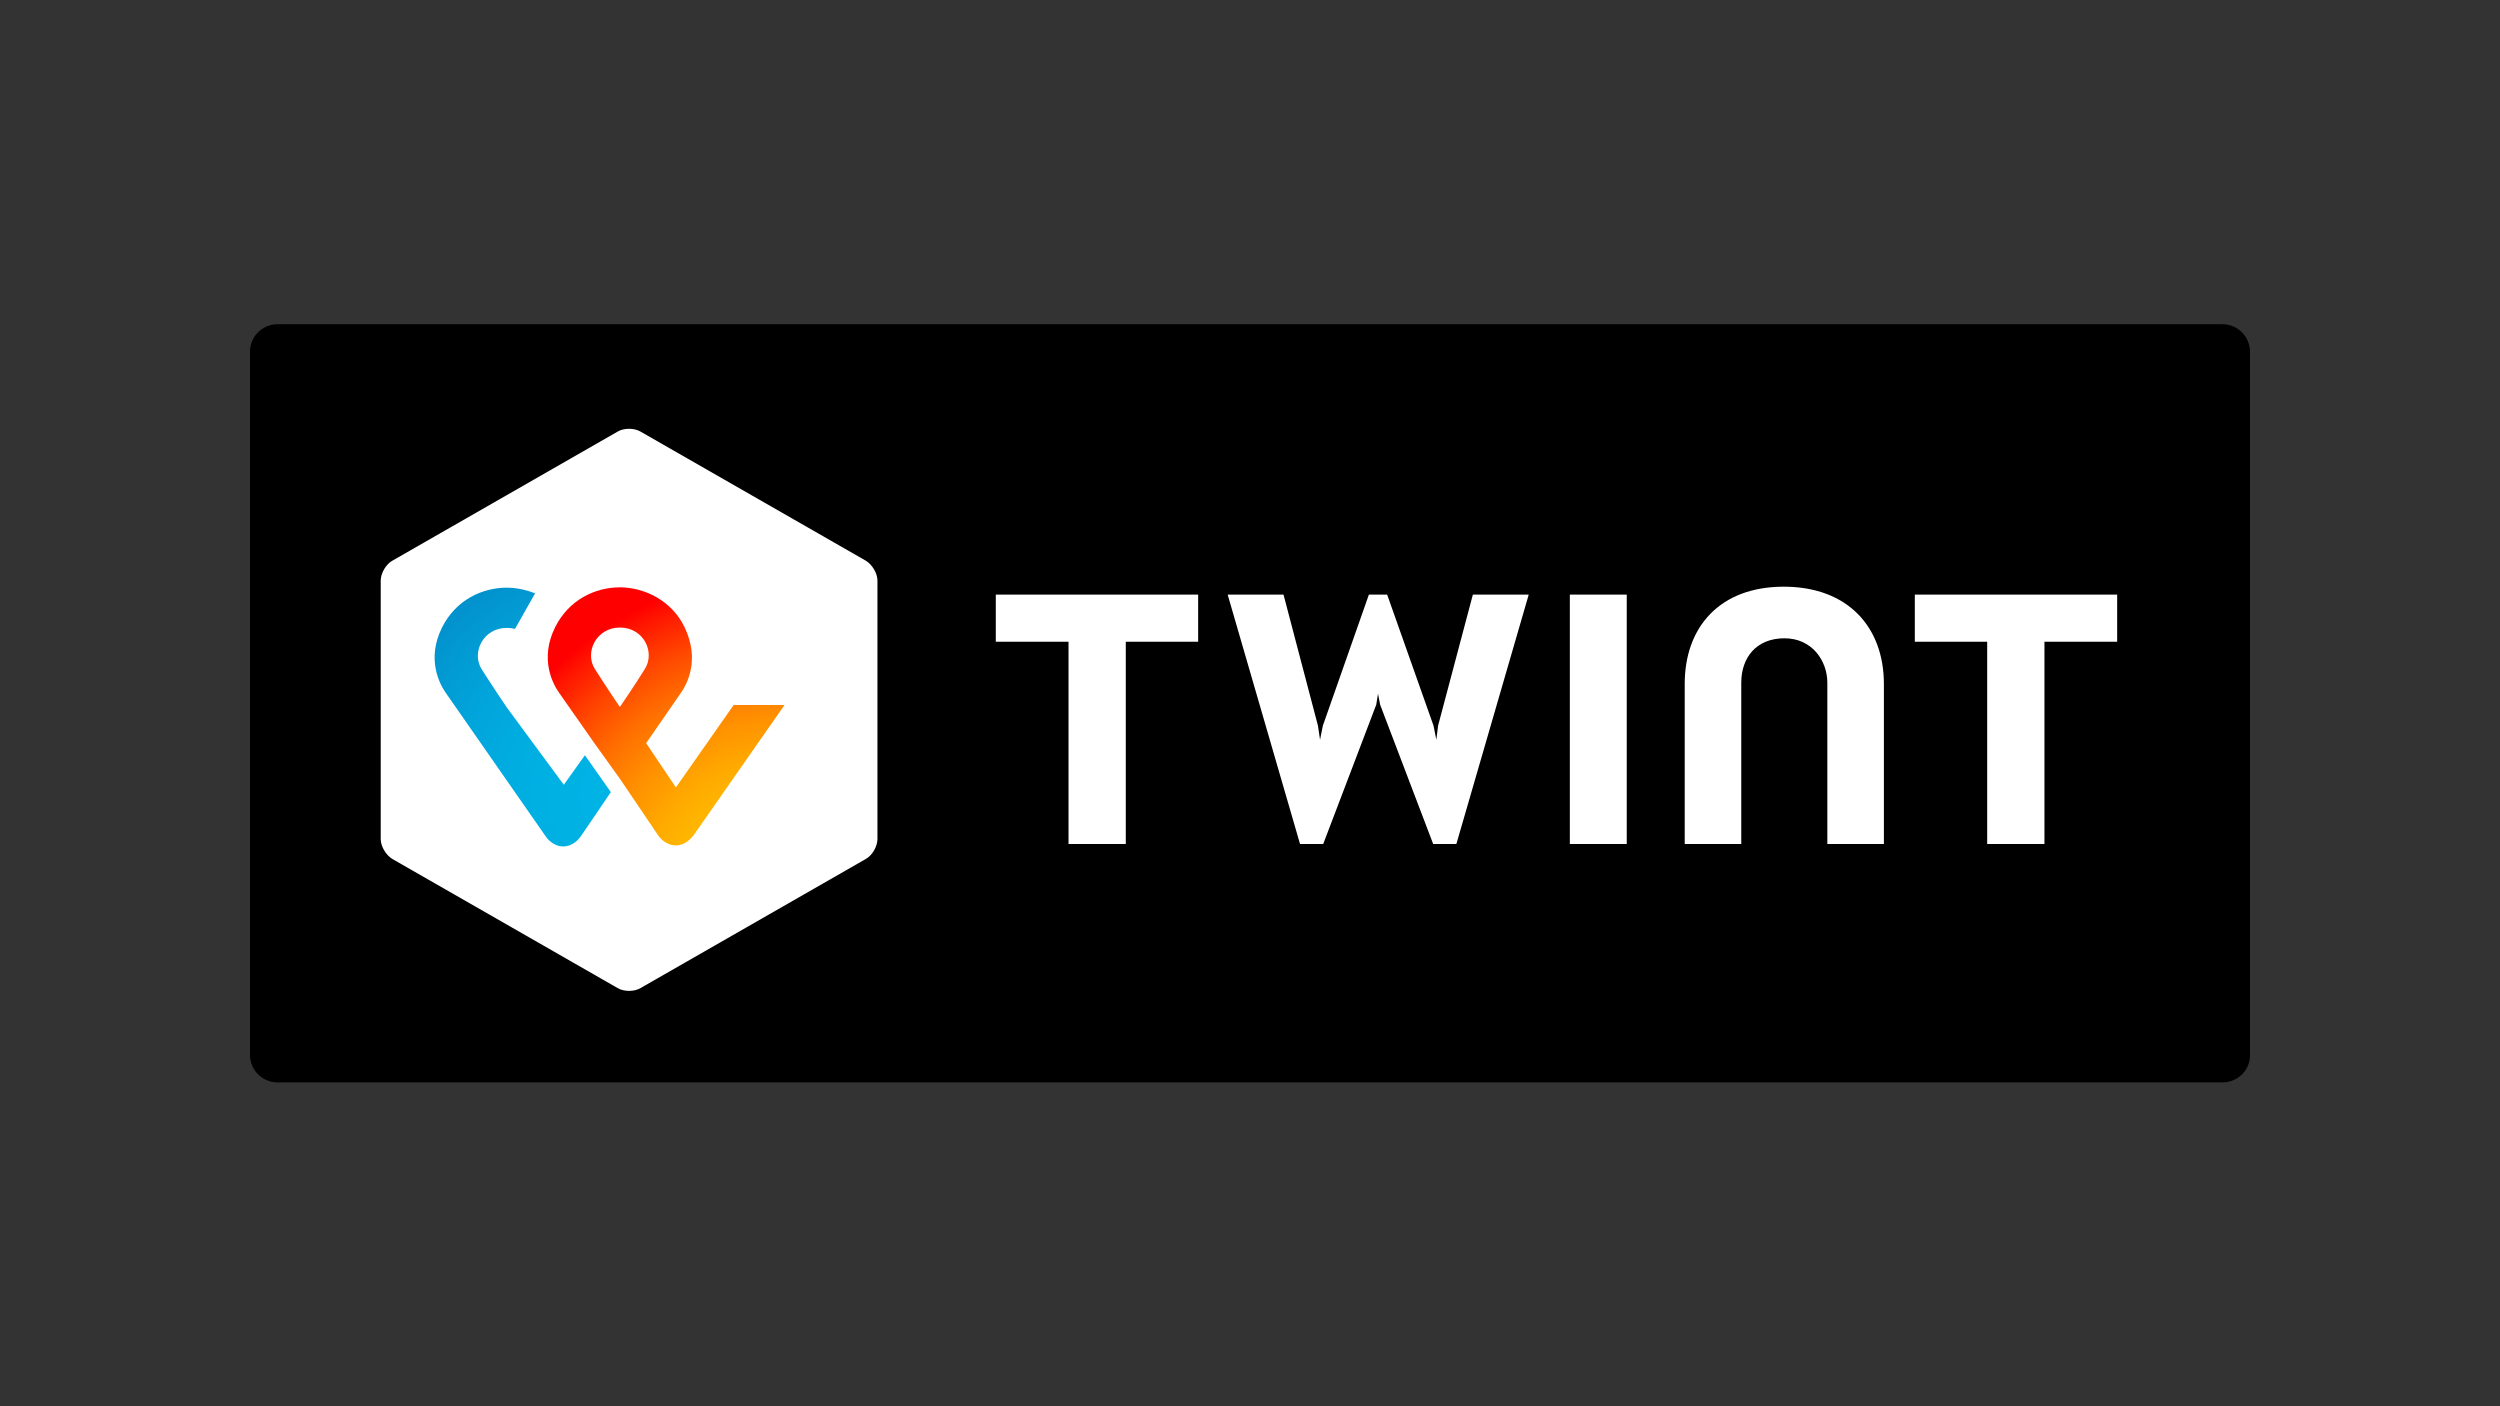 <svg xmlns="http://www.w3.org/2000/svg" width="640" height="360"><rect width="100%" height="100%" fill="#333333" stroke="none"/><path d="M568.983 277.091H71.104A7.06 7.06 0 0 1 64 269.986V90.105A7.06 7.06 0 0 1 71.104 83h497.789a7.064 7.064 0 0 1 7.105 7.105v179.881c.088 3.957-3.149 7.105-7.015 7.105"/><path fill="#fff" d="M224.627 214.809c0 1.87-1.345 4.186-2.959 5.077l-57.663 33.045c-1.614.98-4.305.98-5.919 0l-57.663-33.045c-1.614-.98-2.959-3.207-2.959-5.077v-66.18c0-1.871 1.345-4.187 2.959-5.078l57.663-33.045c1.614-.98 4.305-.98 5.919 0l57.663 33.045c1.614.98 2.959 3.207 2.959 5.078Z"/><g fill="#fff"><path d="M541.995 152.217h-51.802v12.064h18.526v51.782h14.661v-51.782h18.615ZM306.727 152.217h-51.802v12.064h18.616v51.782h14.661v-51.782h18.525ZM456.647 150.192c-16.278 0-25.361 10.215-25.361 24.922v40.949h14.479v-41.301c0-6.429 3.867-11.36 11.062-11.36 7.105 0 10.972 5.812 10.972 11.36v41.301h14.479v-40.949c0-14.707-9.353-24.922-25.631-24.922M401.879 152.217v63.846h14.567v-63.846ZM352.774 177.579l.538 2.818 13.58 35.666h5.937l18.525-63.846h-14.299l-8.905 33.554-.448 3.607-.72-3.607-11.873-33.554h-4.674l-11.783 33.554-.72 3.607-.538-3.607-8.815-33.554H314.28l18.529 63.846h5.933l13.58-35.666Z"/></g><defs><radialGradient id="a" cx="200.628" cy="231.494" r="144.851" fx="200.628" fy="231.494" gradientUnits="userSpaceOnUse"><stop offset="0" stop-color="#fc0"/><stop offset=".092" stop-color="#ffc800"/><stop offset=".174" stop-color="#ffbd00"/><stop offset=".253" stop-color="#ffab00"/><stop offset=".33" stop-color="#ff9100"/><stop offset=".405" stop-color="#ff7000"/><stop offset=".479" stop-color="#ff4700"/><stop offset=".55" stop-color="#ff1800"/><stop offset=".582" stop-color="red"/><stop offset="1" stop-color="red"/></radialGradient></defs><path fill="url(#a)" d="m187.826 180.474-14.793 21.108-7.618-11.326 8.77-12.699c1.594-2.231 5.138-8.495 1.063-16.989-3.278-6.865-10.364-10.211-16.565-10.211-6.2 0-13.021 3.089-16.564 10.211-4.075 8.151-.532 14.587.974 16.732 0 0 4.872 6.95 8.947 12.785l6.643 9.267 9.921 14.672c.089.086 1.683 2.403 4.429 2.403 2.658 0 4.252-2.317 4.518-2.574l23.297-33.379Zm-29.143.515s-3.897-5.749-6.378-9.696c-2.746-4.29.355-10.64 6.378-10.64 6.112 0 9.124 6.35 6.378 10.64-2.48 4.033-6.378 9.696-6.378 9.696"/><defs><radialGradient id="b" cx="159.26" cy="203.699" r="110.184" fx="159.26" fy="203.699" gradientUnits="userSpaceOnUse"><stop offset="0" stop-color="#00b4e6"/><stop offset=".201" stop-color="#00b0e3"/><stop offset=".39" stop-color="#01a5db"/><stop offset=".574" stop-color="#0292cd"/><stop offset=".755" stop-color="#0377ba"/><stop offset=".932" stop-color="#0455a1"/><stop offset="1" stop-color="#054696"/></radialGradient></defs><path fill="url(#b)" d="m144.333 200.896-14.616-19.821s-3.897-5.749-6.378-9.696c-2.746-4.29.355-10.64 6.378-10.64q1.197 0 2.126.258l5.138-9.096c-2.392-.943-4.872-1.458-7.264-1.458-6.2 0-13.021 3.089-16.564 10.21-4.075 8.152-.532 14.587.974 16.732l25.511 36.639c.178.343 1.861 2.66 4.518 2.66 2.746 0 4.252-2.231 4.518-2.574l7.706-11.326-6.643-9.439Z"/></svg>